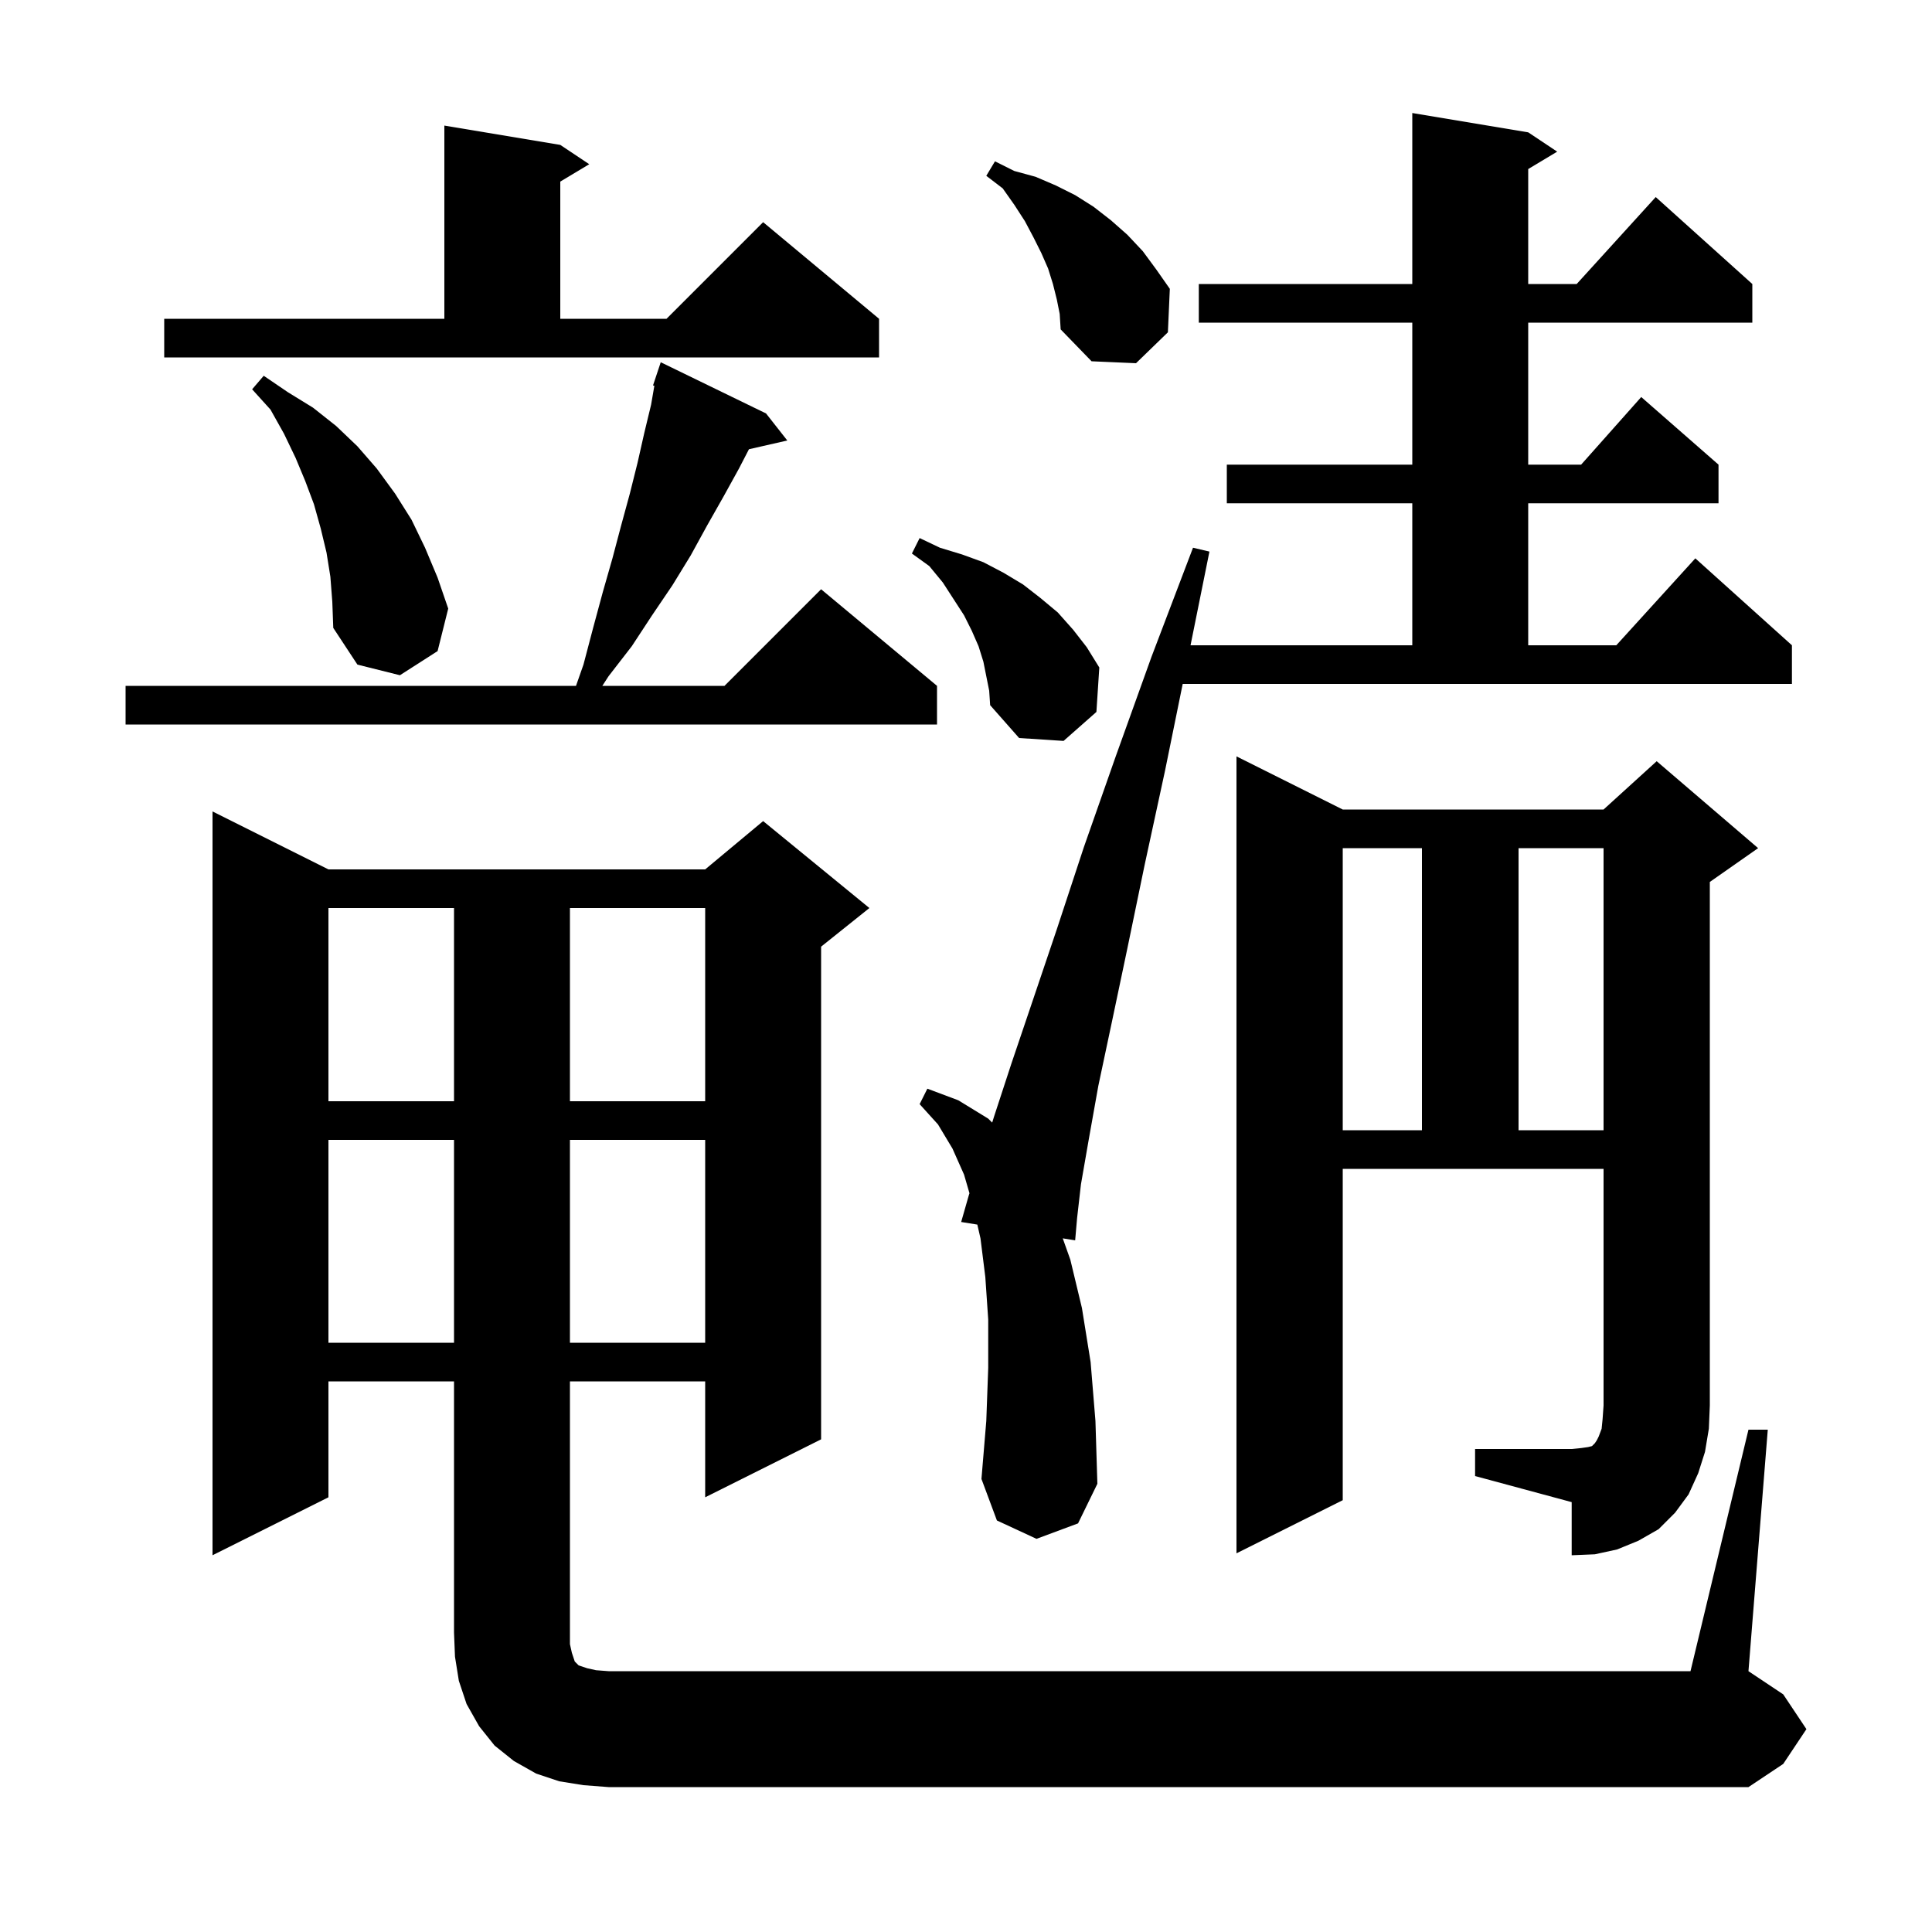 <svg xmlns="http://www.w3.org/2000/svg" xmlns:xlink="http://www.w3.org/1999/xlink" version="1.1" baseProfile="full" viewBox="0 0 200 200" width="200" height="200">
<g fill="black">
<path d="M 181.0 148.0 L 183.0 148.0 L 181.0 173.0 L 184.6 175.4 L 187.0 179.0 L 184.6 182.6 L 181.0 185.0 L 63.0 185.0 L 60.4 184.8 L 57.9 184.4 L 55.5 183.6 L 53.2 182.3 L 51.2 180.7 L 49.6 178.7 L 48.3 176.4 L 47.5 174.0 L 47.1 171.5 L 47.0 169.0 L 47.0 143.0 L 34.0 143.0 L 34.0 155.0 L 22.0 161.0 L 22.0 84.0 L 34.0 90.0 L 73.0 90.0 L 79.0 85.0 L 90.0 94.0 L 85.0 98.0 L 85.0 149.0 L 73.0 155.0 L 73.0 143.0 L 59.0 143.0 L 59.0 170.2 L 59.2 171.1 L 59.5 172.0 L 59.9 172.4 L 60.8 172.7 L 61.7 172.9 L 63.0 173.0 L 175.0 173.0 Z M 152.7 150.0 L 162.7 150.0 L 163.7 149.9 L 164.4 149.8 L 164.8 149.7 L 165.1 149.4 L 165.3 149.1 L 165.5 148.7 L 165.8 147.9 L 165.9 146.9 L 166.0 145.5 L 166.0 121.0 L 139.0 121.0 L 139.0 155.3 L 128.0 160.8 L 128.0 78.3 L 139.0 83.8 L 166.0 83.8 L 171.5 78.8 L 182.0 87.8 L 177.0 91.3 L 177.0 145.5 L 176.9 147.9 L 176.5 150.3 L 175.8 152.5 L 174.8 154.7 L 173.4 156.6 L 171.7 158.3 L 169.6 159.5 L 167.4 160.4 L 165.1 160.9 L 162.7 161.0 L 162.7 155.5 L 152.7 152.8 Z M 120.6 79.8 L 118.5 89.5 L 116.7 98.2 L 115.1 105.8 L 113.7 112.4 L 112.7 118.0 L 111.9 122.6 L 111.5 126.1 L 111.3 128.4 L 110.015 128.193 L 110.8 130.4 L 112.0 135.4 L 112.9 141.0 L 113.4 147.1 L 113.6 153.6 L 111.6 157.7 L 107.3 159.3 L 103.2 157.4 L 101.6 153.1 L 102.1 147.1 L 102.3 141.6 L 102.3 136.6 L 102.0 132.2 L 101.5 128.2 L 101.173 126.769 L 99.5 126.5 L 100.3 123.7 L 100.359 123.524 L 99.8 121.6 L 98.6 118.9 L 97.1 116.4 L 95.2 114.3 L 96.0 112.7 L 99.2 113.9 L 102.3 115.8 L 102.71 116.21 L 102.9 115.6 L 104.7 110.1 L 106.9 103.6 L 109.4 96.2 L 112.2 87.7 L 115.5 78.3 L 119.2 68.0 L 123.5 56.7 L 125.2 57.1 L 123.244 66.8 L 146.2 66.8 L 146.2 52.1 L 127.0 52.1 L 127.0 48.1 L 146.2 48.1 L 146.2 33.4 L 124.1 33.4 L 124.1 29.4 L 146.2 29.4 L 146.2 11.7 L 158.2 13.7 L 161.2 15.7 L 158.2 17.5 L 158.2 29.4 L 163.218 29.4 L 171.4 20.4 L 181.4 29.4 L 181.4 33.4 L 158.2 33.4 L 158.2 48.1 L 163.678 48.1 L 169.9 41.1 L 177.9 48.1 L 177.9 52.1 L 158.2 52.1 L 158.2 66.8 L 167.318 66.8 L 175.5 57.8 L 185.5 66.8 L 185.5 70.8 L 122.433 70.8 Z M 34.0 118.0 L 34.0 139.0 L 47.0 139.0 L 47.0 118.0 Z M 59.0 118.0 L 59.0 139.0 L 73.0 139.0 L 73.0 118.0 Z M 139.0 87.8 L 139.0 117.0 L 147.2 117.0 L 147.2 87.8 Z M 157.2 87.8 L 157.2 117.0 L 166.0 117.0 L 166.0 87.8 Z M 34.0 94.0 L 34.0 114.0 L 47.0 114.0 L 47.0 94.0 Z M 59.0 94.0 L 59.0 114.0 L 73.0 114.0 L 73.0 94.0 Z M 101.8 68.5 L 101.3 66.9 L 100.6 65.3 L 99.8 63.7 L 97.6 60.3 L 96.2 58.6 L 94.4 57.3 L 95.2 55.7 L 97.3 56.7 L 99.6 57.4 L 101.8 58.2 L 103.9 59.3 L 105.9 60.5 L 107.7 61.9 L 109.5 63.4 L 111.1 65.2 L 112.5 67.0 L 113.8 69.1 L 113.5 73.7 L 110.1 76.7 L 105.5 76.4 L 102.5 73.0 L 102.4 71.5 Z M 79.3 42.8 L 81.5 45.6 L 77.532 46.505 L 76.5 48.5 L 74.9 51.4 L 73.2 54.4 L 71.5 57.5 L 69.6 60.6 L 67.5 63.7 L 65.4 66.9 L 63.0 70.0 L 62.353 71.0 L 75.0 71.0 L 85.0 61.0 L 97.0 71.0 L 97.0 75.0 L 13.0 75.0 L 13.0 71.0 L 59.627 71.0 L 60.4 68.8 L 61.4 65.0 L 62.4 61.3 L 63.4 57.8 L 64.3 54.4 L 65.2 51.1 L 66.0 47.9 L 66.7 44.8 L 67.4 41.9 L 67.739 39.934 L 67.6 39.9 L 68.4 37.5 Z M 34.2 59.7 L 33.8 57.2 L 33.2 54.7 L 32.5 52.2 L 31.6 49.8 L 30.6 47.4 L 29.4 44.9 L 28.0 42.4 L 26.1 40.3 L 27.3 38.9 L 29.8 40.6 L 32.4 42.2 L 34.8 44.1 L 37.0 46.2 L 39.0 48.5 L 40.9 51.1 L 42.6 53.8 L 44.0 56.7 L 45.3 59.8 L 46.4 63.0 L 45.3 67.4 L 41.4 69.9 L 37.0 68.8 L 34.5 65.0 L 34.4 62.3 Z M 109.4 31.0 L 109.0 29.4 L 108.5 27.8 L 107.8 26.2 L 107.0 24.6 L 106.1 22.9 L 105.0 21.2 L 103.8 19.5 L 102.1 18.2 L 103.0 16.7 L 105.0 17.7 L 107.2 18.3 L 109.3 19.2 L 111.3 20.2 L 113.2 21.4 L 115.0 22.8 L 116.7 24.3 L 118.3 26.0 L 119.7 27.9 L 121.1 29.9 L 120.9 34.4 L 117.6 37.6 L 113.0 37.4 L 109.8 34.1 L 109.7 32.5 Z M 17.0 33.0 L 46.0 33.0 L 46.0 13.0 L 58.0 15.0 L 61.0 17.0 L 58.0 18.8 L 58.0 33.0 L 69.0 33.0 L 79.0 23.0 L 91.0 33.0 L 91.0 37.0 L 17.0 37.0 Z " />
</g>
</svg>
